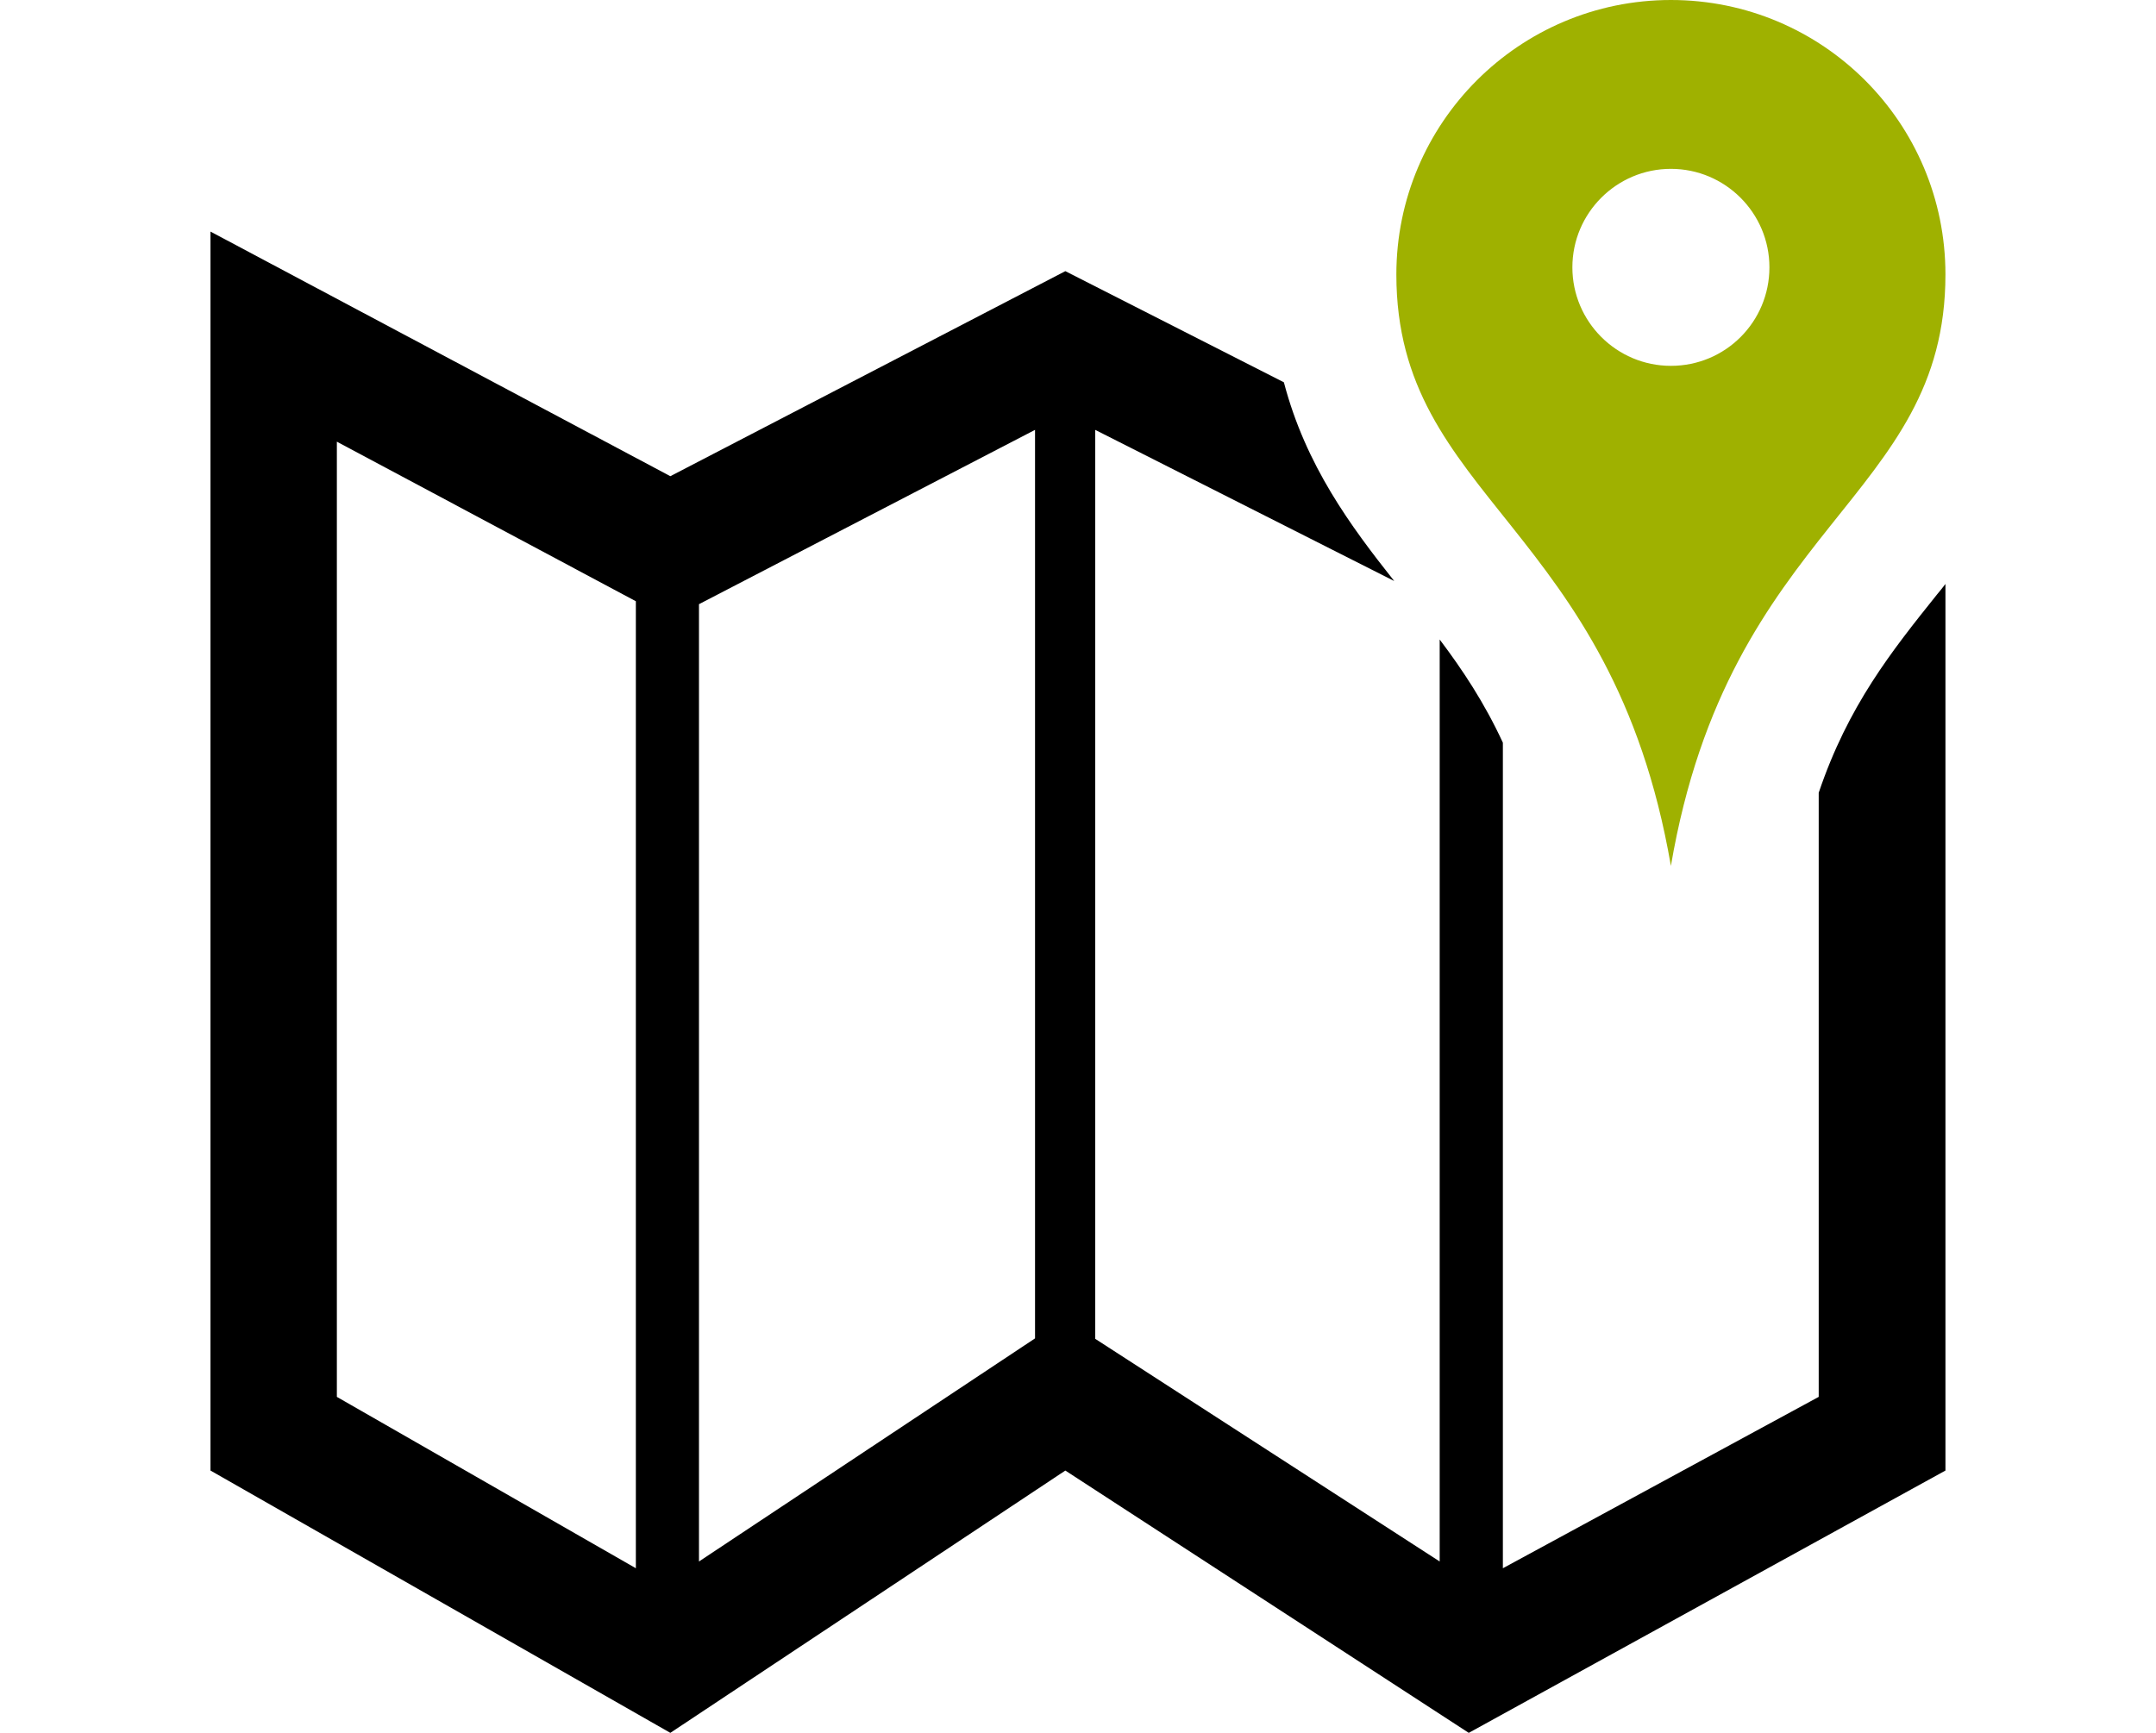 <?xml version="1.0" encoding="utf-8"?>
<!-- Generator: Adobe Illustrator 17.1.0, SVG Export Plug-In . SVG Version: 6.00 Build 0)  -->
<!DOCTYPE svg PUBLIC "-//W3C//DTD SVG 1.1//EN" "http://www.w3.org/Graphics/SVG/1.1/DTD/svg11.dtd">
<svg version="1.1" id="Calque_1" xmlns="http://www.w3.org/2000/svg" xmlns:xlink="http://www.w3.org/1999/xlink" x="0px" y="0px"
	 viewBox="0 1070.4 3508 2820.2" enable-background="new 0 1070.4 3508 2820.2" xml:space="preserve">
<g>
	<polygon fill="none" points="548.1,3343.8 1034.6,3622.7 1034.6,2048.9 548.1,1789.2 	"/>
	<polygon fill="none" points="1137.3,3611.7 1684.1,3248.6 1684.1,3248.6 1684.1,1770 1137.3,2053.7 	"/>
	<path fill="none" d="M2879,1505.5c0-88.4-71.9-160.3-160.3-160.3c-88.4,0-160.3,71.9-160.3,160.3s71.9,160.3,160.3,160.3
		C2807.8,1665.8,2879,1593.9,2879,1505.5z"/>
	<g>
		<path fill="none" d="M2718.7,1345.2c-88.4,0-160.3,71.9-160.3,160.3s71.9,160.3,160.3,160.3c89.1,0,160.3-71.9,160.3-160.3
			S2807.1,1345.2,2718.7,1345.2z"/>
		<path fill="#9FB100" d="M2718.7,1070.4c-246.7,0-446.7,200.1-446.7,446.7c0,366.6,350.8,405.6,446.7,962.6
			c95.2-557.7,446.7-596.1,446.7-962.6C3165.4,1269.8,2965.4,1070.4,2718.7,1070.4z M2718.7,1665.8c-88.4,0-160.3-71.9-160.3-160.3
			s71.9-160.3,160.3-160.3c88.4,0,160.3,71.9,160.3,160.3S2807.8,1665.8,2718.7,1665.8z"/>
	</g>
	<path d="M2959.2,2360.6v983.2l-513.9,278.9V2279.1c-30.1-65.1-65.1-117.8-102.8-167.9v1500.5L1782,3249.3V1770l486.5,246
		c-70.6-89.1-143.9-187.7-179.5-323.4l-355.6-180.9l-642.7,333.7l-748.2-398.1v2016.4l748.2,426.9l642.7-426.9l656.4,426.9
		l775.6-426.9V2020.8c-4.8,6.1-8.9,11.6-13.7,17.1C3077.7,2130.4,3007.1,2218.8,2959.2,2360.6z M1034.6,3622.7l-486.5-278.9V1789.2
		l486.5,259.7V3622.7z M1684.1,3248.6L1684.1,3248.6l-546.8,363.1v-1558l546.8-283.7L1684.1,3248.6L1684.1,3248.6z"/>
</g>
</svg>

